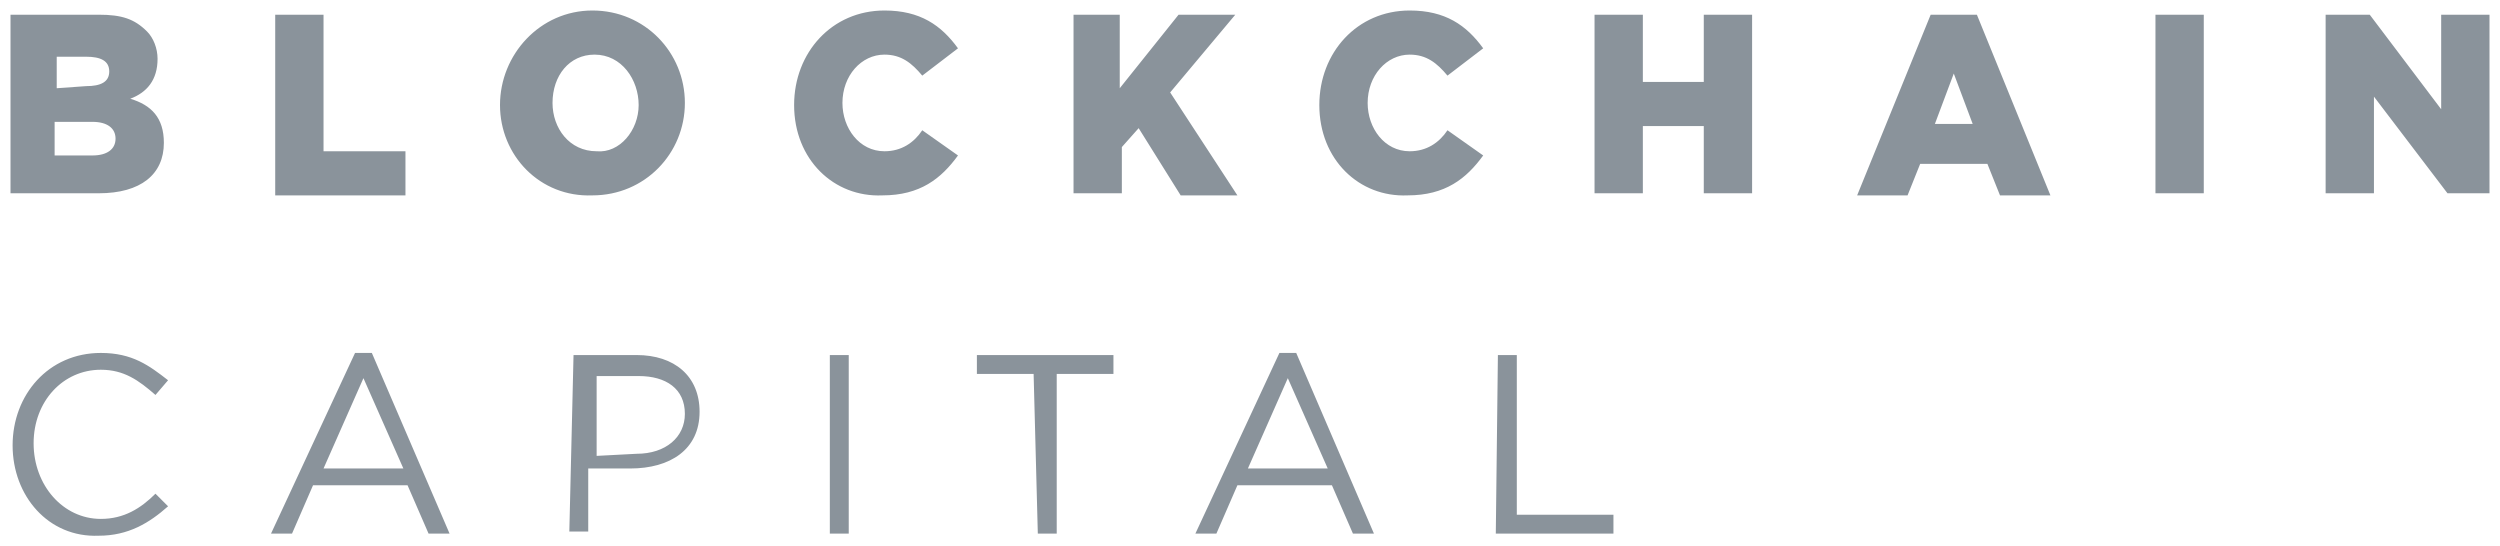 <svg width="119" height="26" viewBox="0 0 119 26" fill="none" xmlns="http://www.w3.org/2000/svg">
<g clip-path="url(#clip0_941_9091)">
<path d="M0.5 0.7H4.7C5.8 0.7 6.4 0.9 7 1.5C7.3 1.8 7.5 2.3 7.5 2.8C7.5 3.8 7 4.4 6.2 4.7C7.2 5 7.8 5.6 7.8 6.8C7.8 8.3 6.7 9.2 4.7 9.2H0.5V0.7ZM4.1 4.1C4.8 4.1 5.2 3.9 5.2 3.4C5.2 2.9 4.8 2.7 4.1 2.7H2.7V4.2L4.1 4.1ZM4.4 7.4C5.1 7.4 5.5 7.1 5.5 6.6C5.5 6.1 5.1 5.8 4.4 5.8H2.6V7.4H4.4ZM13.1 0.7H15.4V7.2H19.3V9.3H13.1V0.7ZM23.8 5C23.8 2.6 25.7 0.5 28.2 0.5C30.7 0.5 32.6 2.5 32.6 4.9C32.6 7.3 30.7 9.3 28.2 9.3C25.7 9.4 23.8 7.4 23.8 5ZM30.4 5C30.4 3.8 29.6 2.6 28.3 2.6C27.1 2.6 26.3 3.6 26.3 4.9C26.3 6.1 27.1 7.2 28.4 7.2C29.5 7.3 30.4 6.2 30.4 5ZM37.8 5C37.8 2.5 39.6 0.5 42.1 0.5C43.8 0.5 44.8 1.2 45.6 2.3L43.9 3.6C43.4 3 42.9 2.6 42.1 2.6C41 2.6 40.1 3.6 40.1 4.9C40.1 6.1 40.9 7.2 42.1 7.2C42.9 7.2 43.5 6.8 43.9 6.2L45.6 7.4C44.8 8.5 43.8 9.3 42 9.3C39.7 9.4 37.8 7.6 37.8 5ZM51 0.7H53.3V4.2L56.1 0.7H58.8L55.7 4.4L58.9 9.3H56.2L54.2 6.1L53.4 7V9.2H51.1V0.7H51ZM62.8 5C62.8 2.5 64.6 0.5 67.1 0.5C68.8 0.5 69.8 1.2 70.6 2.3L68.9 3.6C68.4 3 67.9 2.6 67.1 2.6C66 2.6 65.1 3.6 65.1 4.9C65.1 6.1 65.9 7.2 67.1 7.2C67.9 7.2 68.5 6.8 68.9 6.2L70.6 7.4C69.8 8.5 68.8 9.3 67 9.3C64.7 9.4 62.8 7.6 62.8 5ZM75.9 0.7H78.2V3.9H81.1V0.7H83.4V9.2H81.1V6H78.2V9.2H75.9V0.7ZM91.9 0.7H94.1L97.6 9.3H95.2L94.6 7.8H91.4L90.8 9.3H88.4L91.9 0.7ZM93.9 5.9L93 3.5L92.1 5.9H93.9ZM102.6 0.7H104.9V9.2H102.6V0.7ZM110.7 0.7H112.8L116.2 5.2V0.7H118.5V9.2H116.5L113 4.6V9.2H110.7V0.7ZM0.6 21.2C0.6 18.8 2.3 16.8 4.8 16.8C6.3 16.8 7.1 17.4 8 18.1L7.4 18.8C6.6 18.1 5.9 17.6 4.8 17.6C3 17.6 1.6 19.1 1.6 21.1C1.6 23.1 3 24.7 4.8 24.7C5.9 24.7 6.7 24.2 7.4 23.5L8 24.1C7.1 24.9 6.1 25.5 4.7 25.5C2.3 25.6 0.6 23.6 0.6 21.2ZM16.9 16.8H17.7L21.4 25.4H20.4L19.4 23.1H14.9L13.9 25.4H12.9L16.9 16.8ZM19.2 22.3L17.3 18L15.4 22.3H19.2ZM27.3 16.9H30.3C32.1 16.9 33.3 17.9 33.3 19.6C33.3 21.4 31.9 22.3 30 22.3H28V25.3H27.1L27.3 16.9ZM30.3 21.6C31.7 21.6 32.6 20.8 32.6 19.7C32.6 18.5 31.7 17.9 30.4 17.9H28.4V21.7L30.3 21.6ZM39.5 16.9H40.4V25.4H39.5V16.9ZM49.2 17.8H46.5V16.9H53V17.8H50.3V25.4H49.4L49.2 17.8ZM60.9 16.8H61.7L65.4 25.4H64.4L63.4 23.1H58.9L57.9 25.4H56.9L60.9 16.8ZM63.2 22.3L61.3 18L59.4 22.3H63.2ZM71.3 16.9H72.2V24.5H76.8V25.4H71.2L71.3 16.9Z" fill="#8A939B"/>
</g>
<defs>
<clipPath id="clip0_941_9091">
<rect width="118" height="25" fill="white" transform="translate(0.5 0.5)"/>
</clipPath>
</defs>
</svg>
